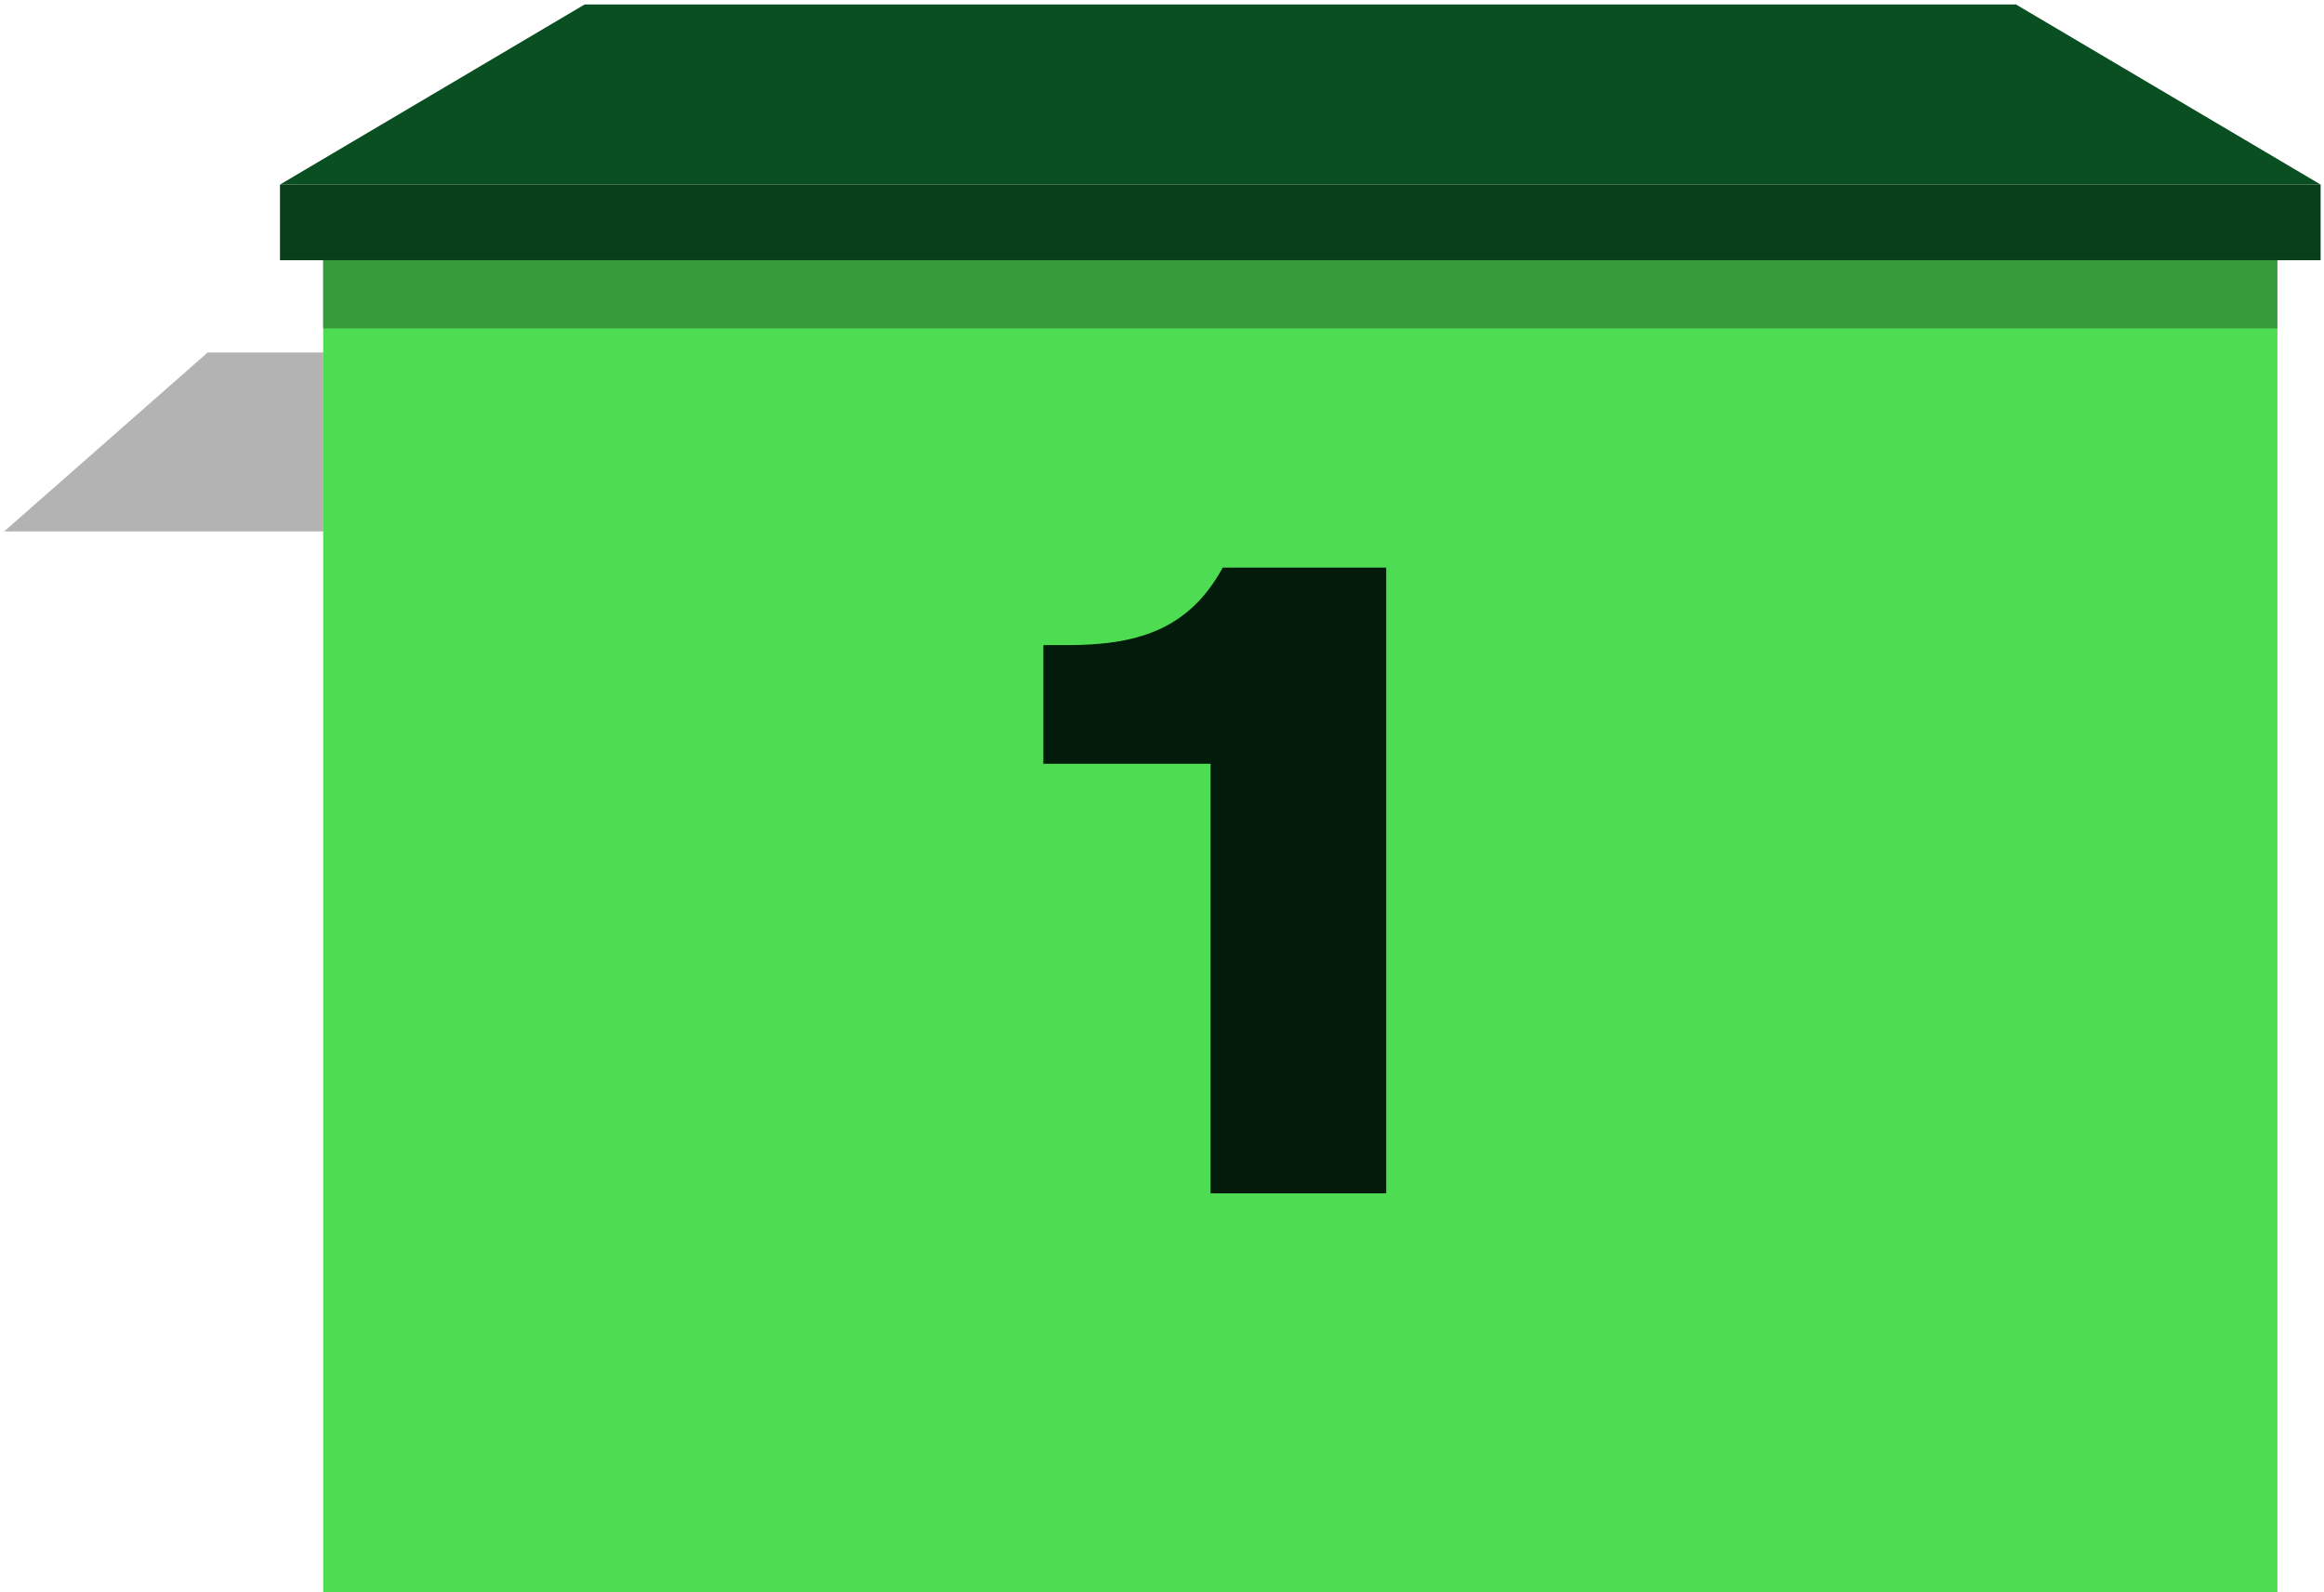 <svg width="356" height="244" viewBox="0 0 356 244" fill="none" xmlns="http://www.w3.org/2000/svg">
<path d="M348.864 39.869H49.508V258.606H348.864V39.869Z" fill="#4EDD52"/>
<path d="M49.486 39.869H348.865V50.321H49.486H340.872H332.879H199.176H49.486V39.869Z" fill="black" fill-opacity="0.3"/>
<path d="M212.345 182.848H185.442V117.023H159.827V98.849H163.405C173.851 98.849 182.008 96.703 187.302 86.972H212.345V182.848Z" fill="#021B0B"/>
<path d="M42.891 28.279L89.563 0.681H308.811L355.483 28.279H42.891Z" fill="#0A4F21"/>
<path d="M355.483 28.279H42.891V39.87H355.483V28.279Z" fill="#083F1A"/>
<path d="M49.507 81.421V54.005H31.817L0.641 81.421H49.507Z" fill="black" fill-opacity="0.3"/>
</svg>
